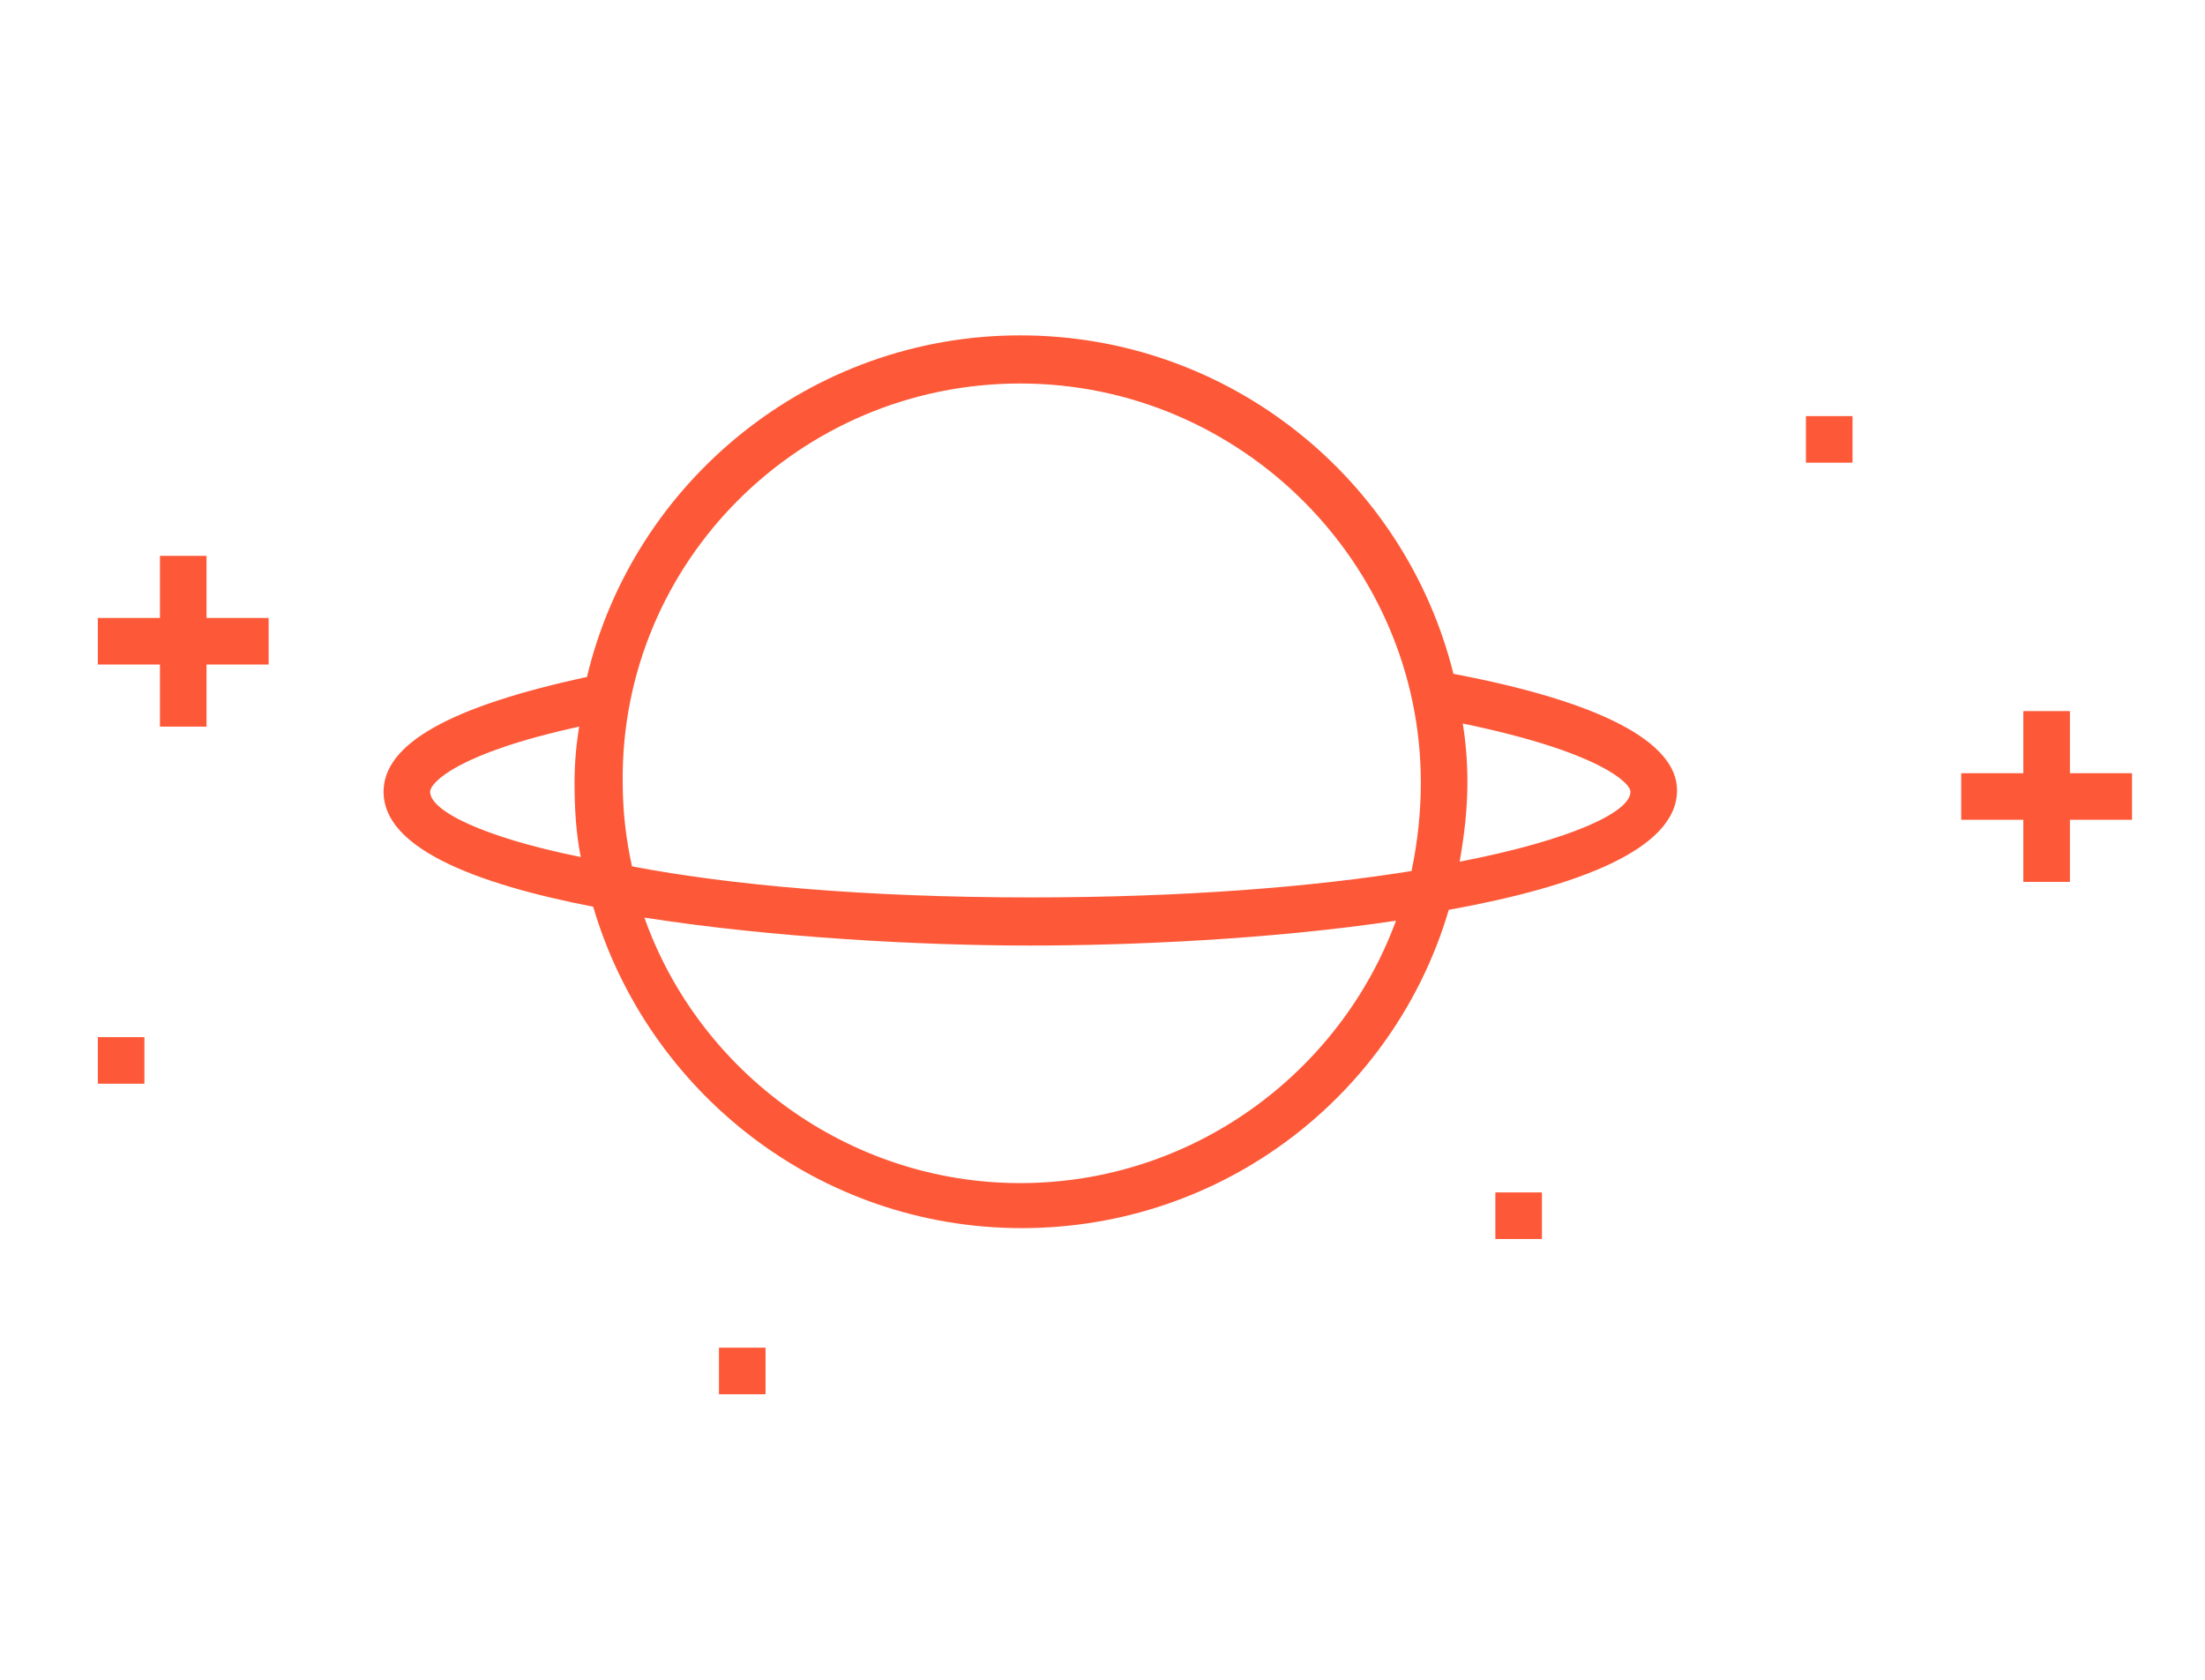 <?xml version="1.0" encoding="utf-8"?>
<!-- Generator: Adobe Illustrator 19.1.0, SVG Export Plug-In . SVG Version: 6.00 Build 0)  -->
<svg version="1.1" id="Layer_1" xmlns="http://www.w3.org/2000/svg" xmlns:xlink="http://www.w3.org/1999/xlink" x="0px" y="0px"
	 viewBox="0 0 142 108.2" style="enable-background:new 0 0 142 108.2;" xml:space="preserve">
<style type="text/css">
	.st0{fill:#FD5938;}
</style>
<g>
	<path class="st0" d="M93.6,43.4c-3.1-12.5-14.4-21.8-27.9-21.8c-13.5,0-24.9,9.4-27.9,22C29,45.5,24.7,47.9,24.7,51
		c0,3.6,5.8,5.9,13.5,7.4c3.5,11.9,14.5,20.7,27.6,20.7c13,0,24-8.6,27.5-20.5c8.3-1.5,14.7-3.9,14.7-7.7
		C108,47.8,103.1,45.2,93.6,43.4z M65.7,24.7c14.2,0,25.8,11.6,25.8,25.7c0,1.9-0.2,3.8-0.6,5.7c-6.2,1-14.5,1.7-24.5,1.7
		c-10.7,0-19.4-0.8-25.7-2c-0.4-1.8-0.6-3.6-0.6-5.5C40,36.2,51.5,24.7,65.7,24.7z M27.7,51c0-0.6,1.8-2.5,9.6-4.2
		C37.1,48,37,49.2,37,50.4c0,1.7,0.1,3.3,0.4,4.8C31,53.9,27.7,52.2,27.7,51z M65.7,76.2C54.6,76.2,45,69,41.5,59.1
		c8.3,1.3,18,1.8,24.8,1.8c6.5,0,15.6-0.4,23.6-1.6C86.3,69.1,76.8,76.2,65.7,76.2z M94,55.5c0.3-1.7,0.5-3.4,0.5-5.1
		c0-1.3-0.1-2.6-0.3-3.8c8.7,1.8,10.8,3.8,10.8,4.4C105,52.3,101.2,54.1,94,55.5z"/>
	<polygon class="st0" points="137.3,49.8 133.3,49.8 133.3,45.8 130.3,45.8 130.3,49.8 126.3,49.8 126.3,52.8 130.3,52.8 
		130.3,56.8 133.3,56.8 133.3,52.8 137.3,52.8 	"/>
	<polygon class="st0" points="13.3,35.8 10.3,35.8 10.3,39.8 6.3,39.8 6.3,42.8 10.3,42.8 10.3,46.8 13.3,46.8 13.3,42.8 17.3,42.8 
		17.3,39.8 13.3,39.8 	"/>
	<rect x="6.3" y="66.8" class="st0" width="3" height="3"/>
	<rect x="96.3" y="76.8" class="st0" width="3" height="3"/>
	<rect x="116.3" y="26.8" class="st0" width="3" height="3"/>
	<rect x="46.3" y="86.8" class="st0" width="3" height="3"/>
</g>
</svg>
